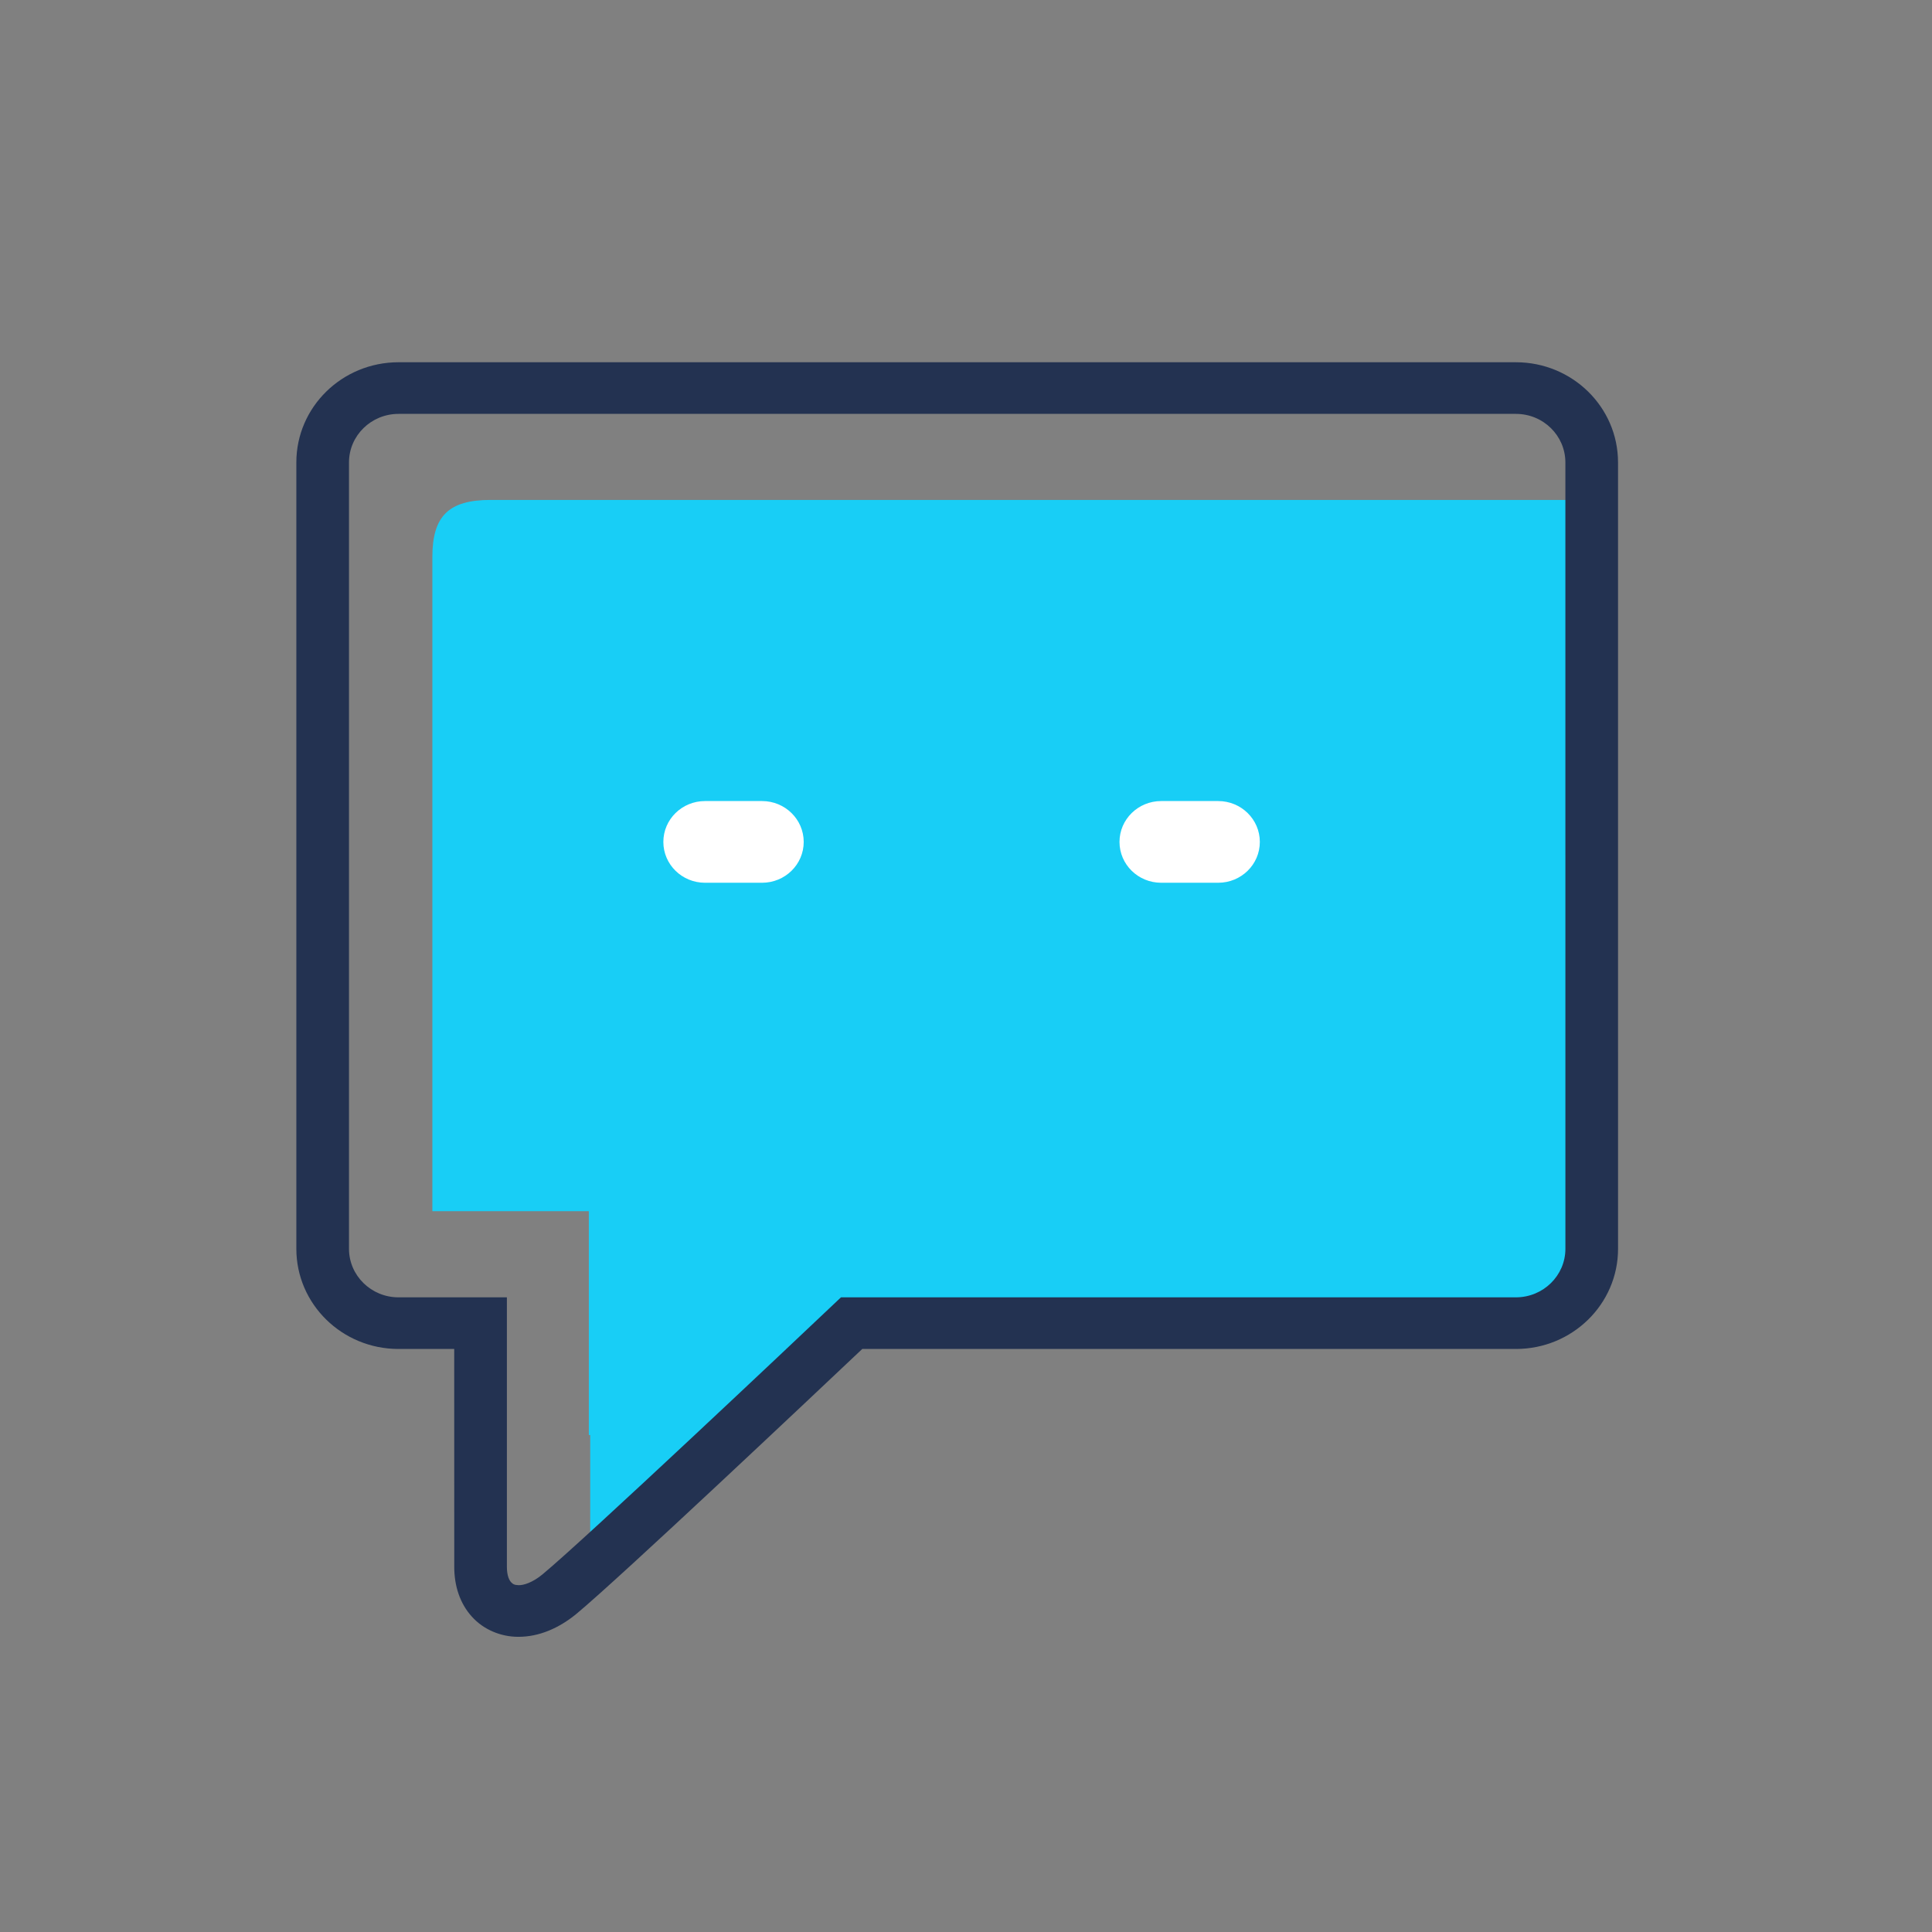 <?xml version="1.0" encoding="utf-8"?>
<!-- Generator: Adobe Illustrator 24.3.0, SVG Export Plug-In . SVG Version: 6.00 Build 0)  -->
<svg version="1.1" id="Layer_1" xmlns="http://www.w3.org/2000/svg" xmlns:xlink="http://www.w3.org/1999/xlink" x="0px" y="0px"
	 viewBox="0 0 80 80" enable-background="new 0 0 80 80" xml:space="preserve">
<rect x="0" y="0" width="80" height="80" fill="#808080" stroke="none"/>
<path fill="#18CEF6" d="M24.381,59.421h0.059v5.407l10.823-10.039c0,0,26.53,0.293,28.528-0.242
	c1.998-0.535,2.543-2.672,2.543-8.194c0-4.758-0.224-20.544-0.364-25.652H20.313c-1.732,0-2.41,0.665-2.41,2.365v27.087h6.479
	V59.421z"/>
<g>
	<path fill="#233251" d="M19.536,66.938c-0.494-0.544-0.728-1.279-0.726-2.058l0,0l-0.002-9.022h-2.309
		c-2.335-0.002-4.226-1.856-4.228-4.145l0,0V19.147c0-2.291,1.892-4.145,4.228-4.147l0,0h46.274v1.07v1.068H16.499
		c-1.131,0.002-2.047,0.9-2.048,2.009l0,0v32.566c0.002,1.107,0.918,2.005,2.048,2.007l0,0h4.49v11.16
		c0.001,0.382,0.105,0.563,0.178,0.64l0,0c0.075,0.077,0.133,0.113,0.309,0.119l0,0c0.196,0.004,0.561-0.096,0.988-0.448l0,0
		c1.791-1.485,10.459-9.671,12.042-11.172l0,0l0.317-0.299h27.95c1.13-0.002,2.045-0.9,2.047-2.007l0,0l-0.001-32.566
		c-0.002-1.11-0.916-2.008-2.046-2.009l0,0V16.07V15c2.333,0.002,4.226,1.856,4.226,4.147l0,0L67,51.713
		c-0.001,2.289-1.893,4.143-4.227,4.145l0,0H35.704c-2.197,2.075-9.984,9.428-11.835,10.968l0,0c-0.73,0.599-1.55,0.949-2.392,0.951
		l0,0c-0.008,0-0.015,0-0.023,0l0,0C20.74,67.776,20.019,67.481,19.536,66.938L19.536,66.938z"/>
</g>
<g>
	<path fill="#FFFFFF" d="M48.082,36.553c-0.954,0-1.726-0.756-1.726-1.691l0,0c0-0.934,0.772-1.692,1.726-1.692l0,0h2.361v1.068
		v0.179v-0.179V33.17c0.952,0,1.724,0.758,1.724,1.692l0,0c0,0.935-0.772,1.691-1.724,1.691l0,0H48.082L48.082,36.553z
		 M29.193,36.553c-0.954,0-1.725-0.756-1.725-1.691l0,0c0-0.934,0.771-1.692,1.725-1.692l0,0h2.362v1.068v0.179v-0.179V33.17
		c0.952,0,1.725,0.758,1.725,1.692l0,0c0,0.935-0.773,1.691-1.725,1.691l0,0H29.193L29.193,36.553z"/>
</g>
</svg>
